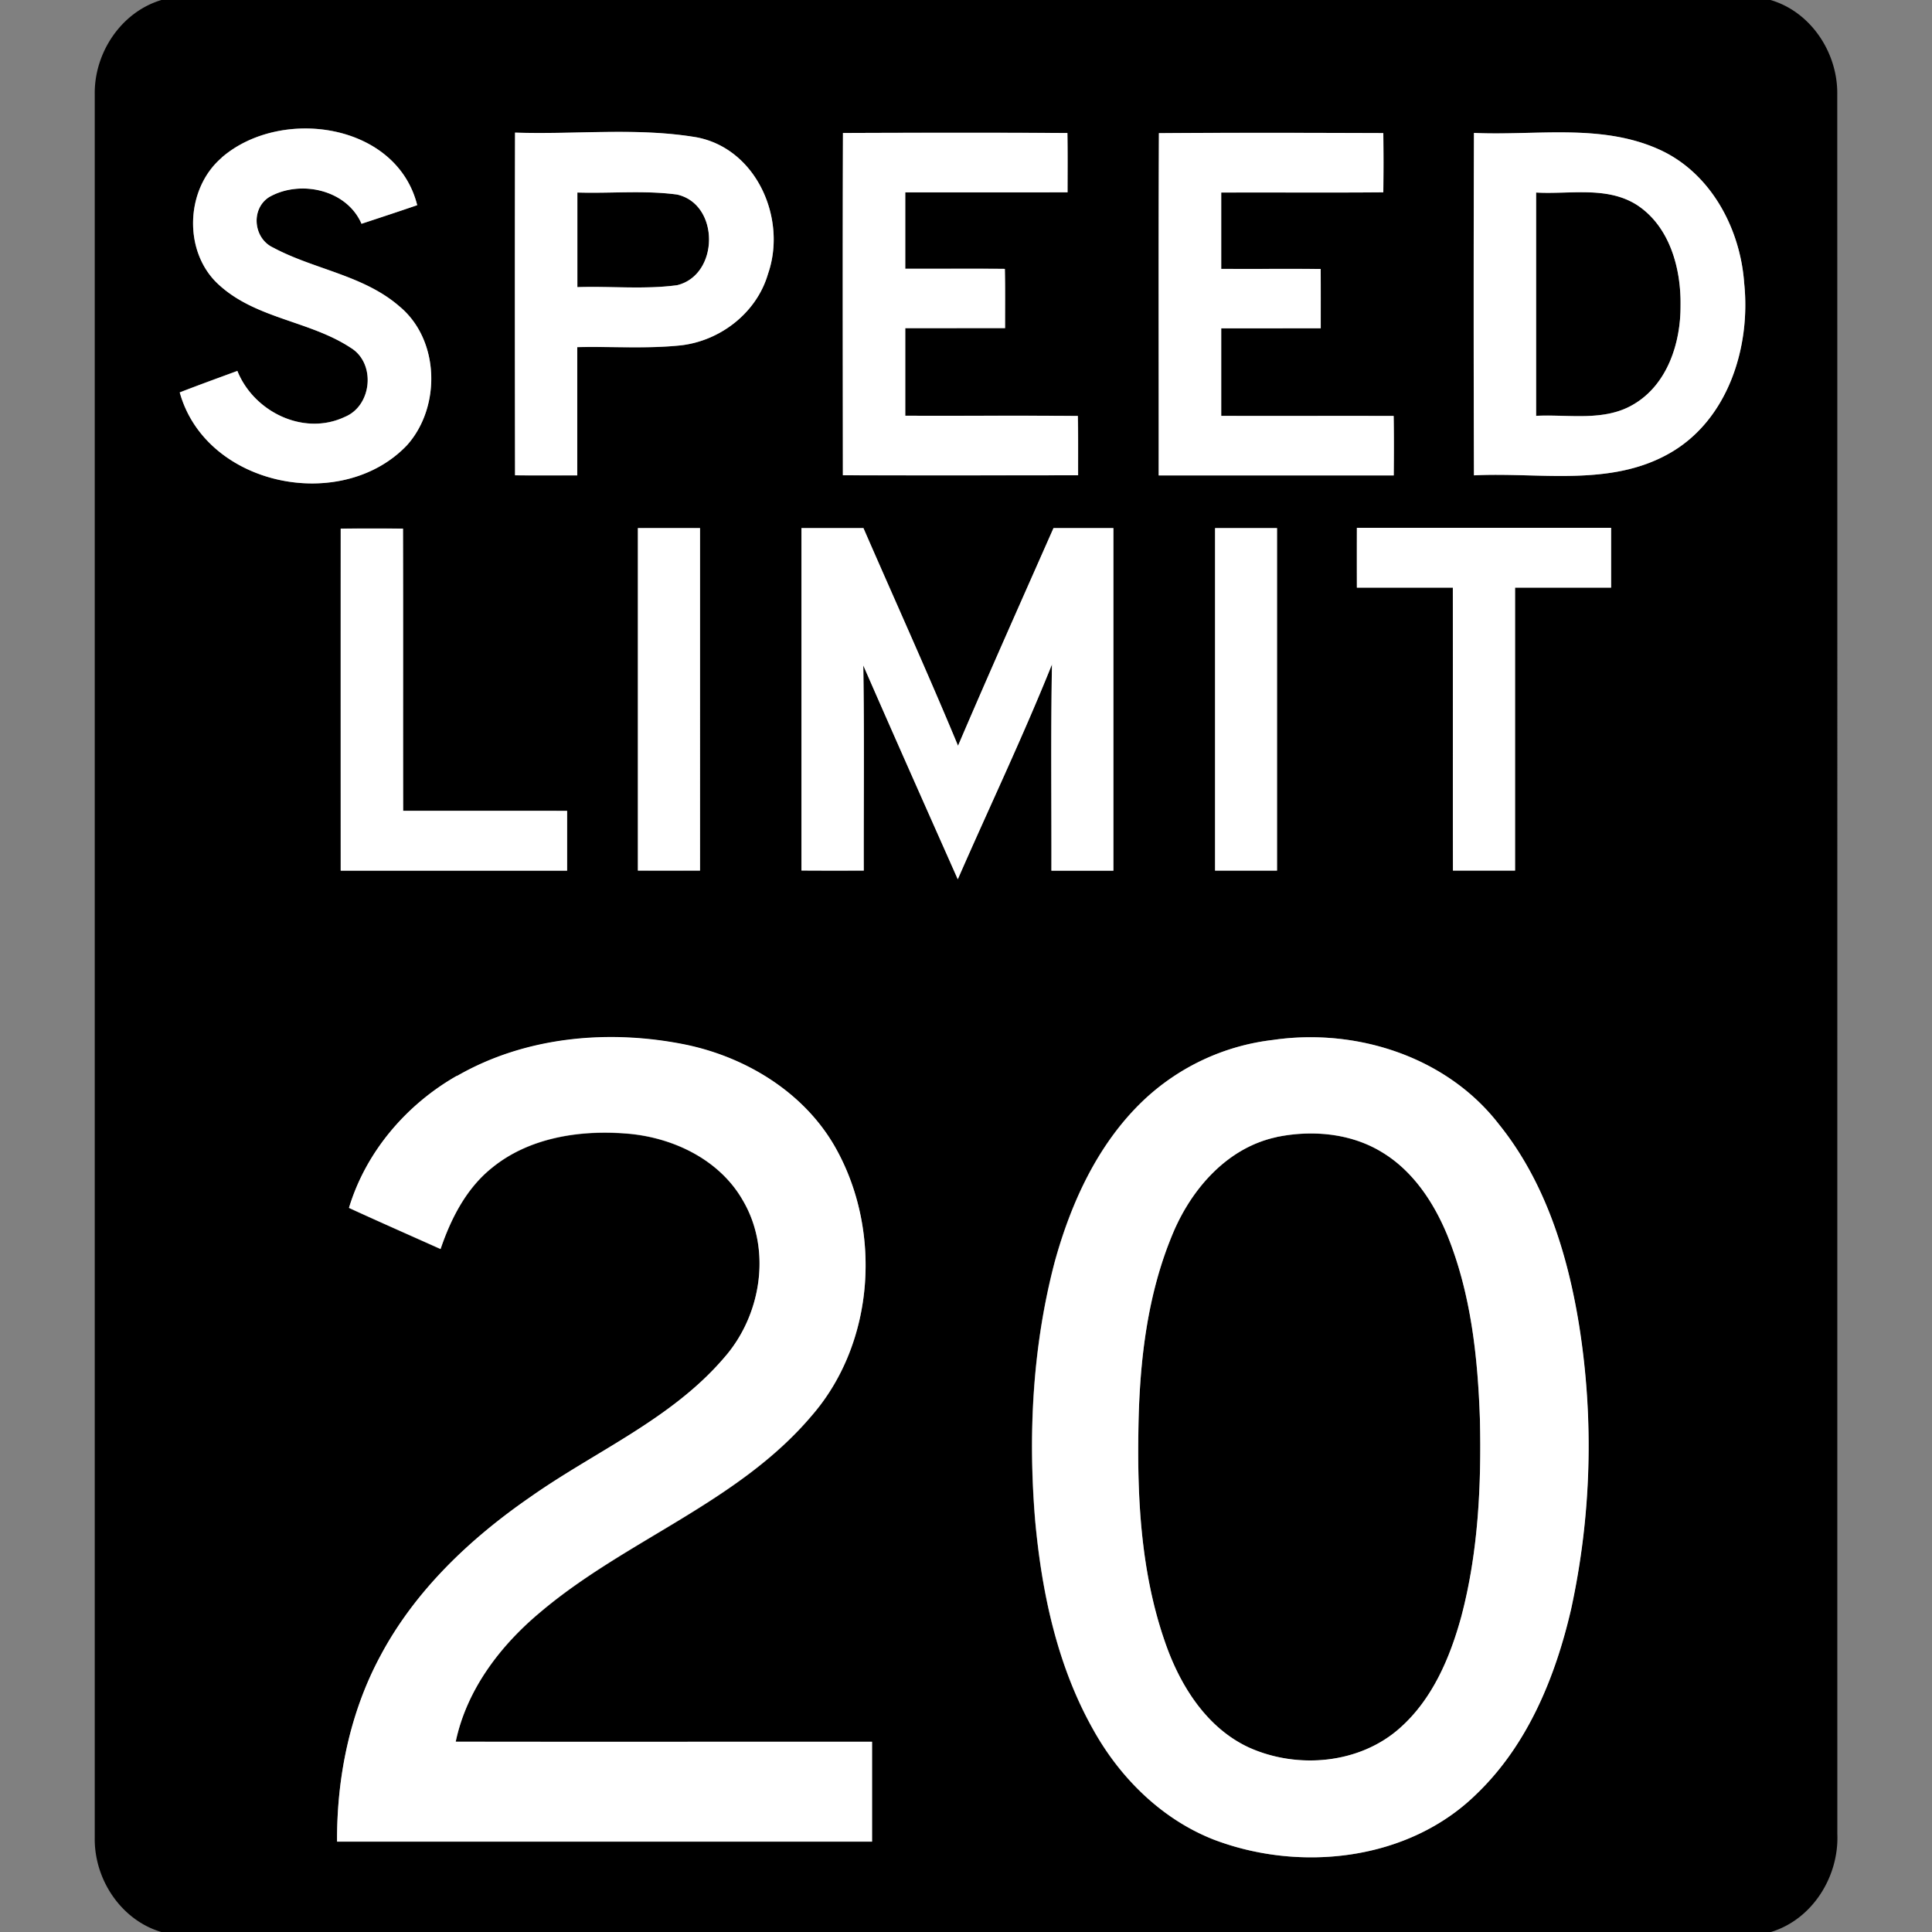 <svg xmlns="http://www.w3.org/2000/svg" width="24" height="24">
    <rect width="100%" height="100%" fill="#808080" stroke="none"/>
    <path d="M2.002 0h19.992c.502.147.835.655.829 1.169.002 7.205 0 14.41.001 21.615.021.529-.311 1.062-.828 1.217H2.007c-.502-.147-.837-.654-.83-1.168V1.17C1.17.657 1.503.152 2.002.001zm.753 1.957c-.46.393-.484 1.193-.022 1.593.459.41 1.119.437 1.622.769.316.191.268.72-.072.859-.511.242-1.131-.063-1.335-.571-.239.088-.479.174-.716.267.325 1.169 2.014 1.508 2.824.655.424-.474.406-1.31-.095-1.724-.447-.389-1.061-.458-1.568-.73-.246-.113-.282-.48-.051-.627.382-.219.964-.096 1.148.331.231-.076.462-.152.692-.231-.257-1.026-1.699-1.223-2.428-.592zm3.643-.31c-.004 1.419-.002 2.838 0 4.258.258.003.516.001.773.001V4.313c.431-.01.864.023 1.294-.023.489-.06.936-.408 1.075-.886.239-.682-.14-1.554-.884-1.697-.743-.126-1.507-.033-2.258-.059zm4.075.005c-.005 1.417-.002 2.835-.001 4.252.974.003 1.948.001 2.922 0 0-.246.002-.491-.003-.737-.715-.007-1.43 0-2.144-.003V4.077l1.24-.001c0-.245.003-.491-.003-.736-.413-.005-.825 0-1.237-.002V2.39c.672-.001 1.343.001 2.016-.001 0-.246.002-.492-.002-.737-.929-.005-1.858-.004-2.786 0zm3.922.002c-.007 1.417-.001 2.835-.003 4.252h2.92c.002-.247.003-.493-.001-.739-.714-.002-1.428 0-2.142-.001V4.079l1.236-.001c0-.246.001-.491-.001-.737-.412-.003-.824 0-1.235-.001v-.948c.671-.002 1.342.003 2.013-.003.004-.245.004-.491 0-.736-.93-.003-1.859-.005-2.789.001zm3.915-.003a603.22 603.22 0 0 0 0 4.254c.806-.041 1.684.146 2.422-.27.731-.411 1.018-1.32.935-2.116-.048-.683-.418-1.378-1.063-1.665-.72-.322-1.53-.166-2.294-.203zM4.233 6.567c-.002 1.416-.001 2.832 0 4.248h2.813v-.743c-.679-.002-1.358 0-2.037-.001-.002-1.168.001-2.337-.002-3.505a49.795 49.795 0 0 0-.773 0zm3.691-.007v4.255c.257.002.515.001.772 0V6.56a99.33 99.33 0 0 0-.772 0zm2.032 0v4.254c.258.002.516.001.774.001-.002-.85.008-1.7-.006-2.549.387.887.781 1.772 1.174 2.657.389-.891.808-1.769 1.17-2.67-.015.854-.005 1.709-.007 2.563h.77V6.56h-.744c-.398.9-.799 1.799-1.186 2.704-.377-.908-.783-1.803-1.175-2.704h-.77zm5.137 0v4.256h.77V6.561a99.074 99.074 0 0 0-.771 0zm1.762-.003V7.3h1.192c.002 1.172 0 2.344.001 3.515h.772V7.3h1.193v-.743h-3.159zM5.676 13.366c-.628.357-1.13.945-1.341 1.641.378.173.758.341 1.138.511.129-.38.321-.756.641-1.011.457-.372 1.078-.468 1.65-.425.577.04 1.17.315 1.464.832.361.614.228 1.433-.235 1.957-.652.761-1.597 1.159-2.401 1.725-.75.517-1.435 1.163-1.866 1.975-.38.705-.543 1.511-.539 2.308h6.646v-1.24c-1.724-.002-3.448.001-5.172-.001.135-.646.553-1.194 1.052-1.61 1.062-.899 2.46-1.361 3.373-2.443.786-.907.873-2.313.283-3.343-.386-.67-1.095-1.102-1.839-1.26-.956-.197-1.998-.106-2.854.387zm10.142-.448a2.82 2.82 0 0 0-1.624.76c-.558.535-.89 1.261-1.093 1.997-.276 1.049-.333 2.147-.242 3.225.083.893.275 1.796.719 2.584.334.6.85 1.113 1.495 1.367 1.079.412 2.428.265 3.271-.569.633-.609.978-1.454 1.172-2.296a9.53 9.53 0 0 0 .1-3.515c-.143-.893-.424-1.796-1-2.508-.649-.839-1.77-1.194-2.8-1.045z"/>
    <path d="M7.172 2.391c.413.014.83-.03 1.24.025.532.12.525.998.001 1.126-.409.056-.828.011-1.24.024V2.39zM19.082 2.391c.415.025.874-.083 1.248.151.411.265.555.79.547 1.254.002.461-.162.976-.578 1.223-.367.223-.811.125-1.216.146V2.39zM15.859 14.125c.442-.09.928-.048 1.317.194.381.232.637.622.804 1.028.292.721.377 1.507.404 2.28.019.822-.02 1.656-.231 2.455-.14.511-.359 1.027-.763 1.385-.503.448-1.275.513-1.877.241-.516-.24-.842-.75-1.027-1.27-.3-.838-.358-1.74-.345-2.624.008-.832.096-1.682.415-2.458.229-.569.68-1.098 1.303-1.23z"/>
    <path fill="#fff" d="M2.755 1.957c.729-.631 2.171-.434 2.428.592-.23.079-.461.155-.692.231-.184-.427-.765-.551-1.148-.331-.231.148-.195.514.051.627.508.272 1.122.342 1.568.73.501.414.519 1.249.095 1.724-.81.853-2.499.513-2.824-.655.237-.092.477-.179.716-.267.204.508.824.813 1.335.571.339-.139.388-.668.072-.859-.503-.331-1.163-.359-1.622-.769-.462-.4-.439-1.2.022-1.593zM6.398 1.647c.751.026 1.515-.067 2.258.059.744.143 1.123 1.015.884 1.697-.139.479-.585.827-1.075.886-.429.046-.863.013-1.294.023v1.593c-.258 0-.516.002-.773-.001-.002-1.419-.003-2.838 0-4.258zm.774.744v1.176c.413-.014.832.031 1.24-.024.524-.128.531-1.006-.001-1.126-.41-.055-.827-.012-1.24-.025zM10.473 1.652a323.41 323.41 0 0 1 2.786 0c.005.246.002.492.002.737-.672.002-1.344 0-2.016.001v.948c.412.002.825-.002 1.237.002.006.245.002.491.003.736l-1.24.001v1.087c.714.003 1.429-.003 2.144.003.005.246.002.491.003.737-.974.001-1.948.002-2.922 0-.001-1.418-.004-2.835.001-4.253zM14.395 1.654c.93-.007 1.859-.004 2.789-.001.004.245.004.491 0 .736-.671.006-1.343 0-2.013.003v.948c.412.002.823-.001 1.235.001.002.246.001.491.001.737l-1.236.001v1.087c.714.002 1.428-.001 2.142.001.004.246.003.493.001.739h-2.92c.001-1.417-.004-2.835.003-4.252zM18.31 1.651c.763.036 1.573-.12 2.294.203.645.287 1.015.982 1.063 1.665.083.796-.203 1.706-.935 2.116-.738.416-1.616.229-2.422.27a670.243 670.243 0 0 1 0-4.254zm.772.74v2.775c.405-.021.849.076 1.216-.146.417-.248.581-.762.578-1.223.008-.465-.136-.99-.547-1.254-.374-.234-.833-.126-1.248-.151zM4.233 6.567c.258-.002.516-.002.773 0 .003 1.168 0 2.337.002 3.505.679.001 1.358-.001 2.037.001v.743H4.232V6.568zM7.924 6.56h.772v4.255h-.772V6.56zM9.956 6.56h.77c.392.901.798 1.796 1.175 2.704.387-.905.788-1.803 1.186-2.704h.744v4.256h-.77c.002-.854-.009-1.709.007-2.563-.362.902-.781 1.78-1.17 2.67-.393-.885-.787-1.77-1.174-2.657.014.849.004 1.699.006 2.549-.258 0-.516.001-.774-.001V6.56zM15.093 6.56h.771v4.255h-.77V6.559zM16.855 6.557h3.159V7.3h-1.193v3.515h-.772c-.002-1.171 0-2.343-.001-3.515h-1.192a92.008 92.008 0 0 1 0-.743zM5.676 13.366c.855-.493 1.898-.584 2.854-.387.745.158 1.454.591 1.839 1.26.59 1.03.503 2.436-.283 3.343-.914 1.082-2.311 1.544-3.373 2.443-.499.416-.916.964-1.052 1.61 1.724.003 3.448 0 5.172.001v1.24H4.187c-.004-.796.159-1.603.539-2.308.431-.811 1.116-1.458 1.866-1.975.804-.566 1.749-.964 2.401-1.725.464-.524.597-1.343.235-1.957-.295-.517-.888-.792-1.464-.832-.572-.043-1.193.053-1.65.425-.32.255-.512.63-.641 1.011-.379-.17-.76-.337-1.138-.511.21-.696.713-1.283 1.341-1.641zM15.818 12.918c1.03-.149 2.151.207 2.8 1.045.576.713.857 1.615 1 2.508a9.553 9.553 0 0 1-.1 3.515c-.194.842-.539 1.687-1.172 2.296-.844.833-2.193.981-3.271.569-.645-.254-1.162-.767-1.495-1.367-.444-.788-.636-1.691-.719-2.584-.091-1.078-.034-2.176.242-3.225.203-.736.535-1.462 1.093-1.997a2.811 2.811 0 0 1 1.624-.76zm.041 1.207c-.623.132-1.074.661-1.303 1.23-.319.776-.406 1.626-.415 2.458-.013.884.045 1.786.345 2.624.186.52.511 1.03 1.027 1.27.602.272 1.374.207 1.877-.241.405-.358.623-.874.763-1.385.211-.799.25-1.633.231-2.455-.026-.773-.112-1.558-.404-2.28-.167-.405-.423-.795-.804-1.028-.389-.242-.875-.285-1.317-.194z"/>
</svg>
